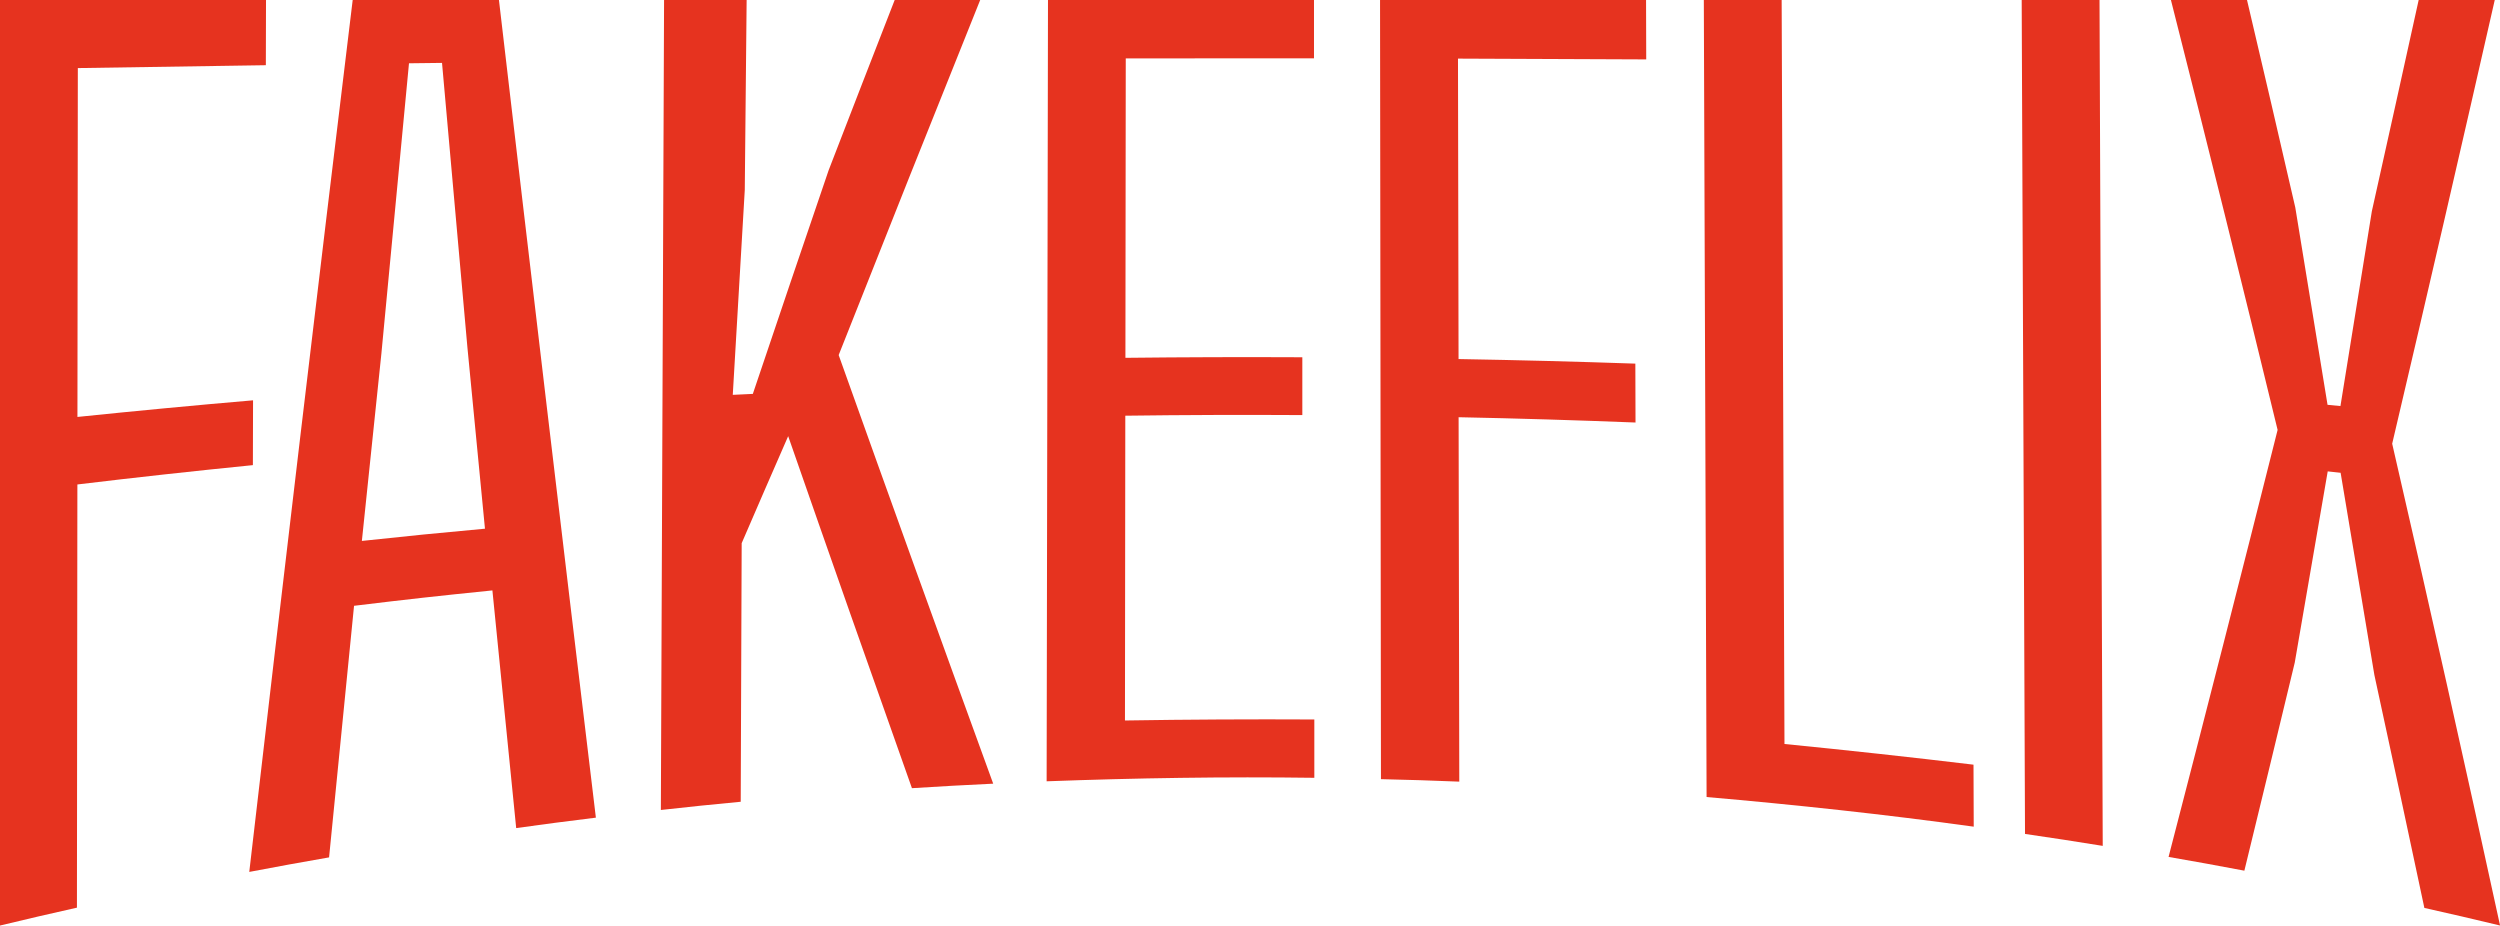 <?xml version="1.0" encoding="UTF-8"?>
<svg id="Capa_2" data-name="Capa 2" xmlns="http://www.w3.org/2000/svg" viewBox="0 0 443.59 164.22">
  <defs>
    <style>
      .cls-1 {
        fill: #e6331f;
      }
    </style>
  </defs>
  <g id="Capa_1-2" data-name="Capa 1">
    <g>
      <path class="cls-1" d="M0,164.22C0,109.48,0,54.74,0,0H47.2c-.01,4.63-.02,6.94-.03,11.57-11.12,.16-22.24,.33-33.36,.51-.02,20.63-.05,41.27-.07,61.9,10.38-1.07,20.77-2.06,31.16-2.95-.01,4.6-.02,6.9-.03,11.5-10.39,1.04-20.77,2.18-31.14,3.43-.03,25.03-.05,50.06-.08,75.09-5.46,1.23-8.19,1.86-13.64,3.17Z"/>
      <path class="cls-1" d="M44.23,154.7C50.2,103.12,56.32,51.55,62.58,0h25.95c5.65,48.37,11.38,96.73,17.2,145.08-5.66,.7-8.49,1.07-14.14,1.85-1.41-14.06-2.82-28.11-4.22-42.17-9.83,1-14.74,1.54-24.55,2.73-1.48,14.88-2.96,29.76-4.43,44.64-5.67,.99-8.5,1.51-14.16,2.58Zm19.98-58.72c8.73-.93,13.1-1.37,21.84-2.17-1.04-10.71-2.08-21.41-3.11-32.12-1.51-16.84-3.01-33.68-4.51-50.53-2.34,.03-3.52,.04-5.86,.07-1.64,17.18-3.27,34.36-4.9,51.54-1.16,11.07-2.31,22.13-3.46,33.2Z"/>
      <path class="cls-1" d="M117.26,143.73c.19-47.91,.38-95.82,.57-143.73h14.65c-.11,11.23-.22,22.46-.33,33.69-.71,12.12-1.42,24.24-2.13,36.37,1.43-.07,2.14-.1,3.56-.17,4.46-13.23,8.93-26.46,13.45-39.68,3.89-10.08,7.8-20.15,11.72-30.21h15.17c-8.43,20.98-16.8,41.98-25.11,63,9.05,25.38,18.2,50.73,27.42,76.05-5.77,.28-8.65,.44-14.42,.8-7.38-20.8-14.71-41.62-21.96-62.46-3.3,7.55-4.95,11.35-8.25,18.99-.06,15.29-.11,30.59-.17,45.88-5.67,.54-8.51,.83-14.17,1.46Z"/>
      <path class="cls-1" d="M185.71,138.65c.08-46.22,.16-92.43,.24-138.65h47.2c0,4.14,0,6.21,0,10.35-11.13,0-22.27,0-33.4,.01l-.06,53.13c10.46-.12,20.93-.15,31.39-.1,0,4.11,0,6.16,0,10.26-10.47-.06-20.94-.03-31.41,.11-.02,18.03-.04,36.05-.06,54.08,11.21-.18,22.39-.24,33.6-.18,0,4.14,0,6.21,0,10.35-15.84-.22-31.69,.04-47.52,.62Z"/>
      <path class="cls-1" d="M245.03,138.25c-.05-46.08-.11-92.17-.16-138.25h47.2c.01,4.22,.02,6.33,.03,10.54-11.13-.06-22.26-.11-33.4-.14,.03,17.77,.06,35.54,.1,53.31,10.46,.18,20.92,.45,31.37,.81,.01,4.18,.02,6.27,.03,10.45-10.46-.41-20.92-.73-31.39-.94,.04,21.55,.08,43.11,.12,64.66-5.56-.22-8.34-.31-13.9-.44Z"/>
      <path class="cls-1" d="M302.81,141.42c-.16-47.14-.33-94.28-.49-141.42h13.81c.17,44,.33,88.01,.5,132.01,11.2,1.11,22.36,2.33,33.54,3.67,.02,4.4,.03,6.6,.04,11-15.75-2.18-31.57-3.88-47.41-5.26Z"/>
      <path class="cls-1" d="M359.31,147.97c-.2-49.32-.4-98.65-.59-147.97h13.81c.19,50.03,.38,100.06,.57,150.09-5.51-.89-8.27-1.31-13.79-2.12Z"/>
      <path class="cls-1" d="M384.78,152.05c6.55-25.23,13-50.49,19.35-75.77-6.18-25.46-12.49-50.88-18.93-76.28h13.5c2.89,12.27,5.75,24.54,8.57,36.83,1.92,11.66,3.83,23.33,5.72,35,.92,.09,1.38,.13,2.29,.22,1.87-11.52,3.72-23.04,5.57-34.56,2.79-12.49,5.56-24.99,8.31-37.49h13.5c-5.97,26.27-12.03,52.51-18.2,78.73,6.56,28.46,12.94,56.95,19.14,85.49-5.37-1.29-8.05-1.91-13.43-3.12-2.92-13.78-5.88-27.56-8.87-41.33-1.98-11.96-3.98-23.92-5.99-35.88-.92-.1-1.37-.15-2.29-.25-1.94,11.31-3.89,22.62-5.85,33.93-2.95,12.31-5.94,24.62-8.94,36.92-5.37-1.01-8.05-1.5-13.43-2.44Z"/>
    </g>
  </g>
</svg>
